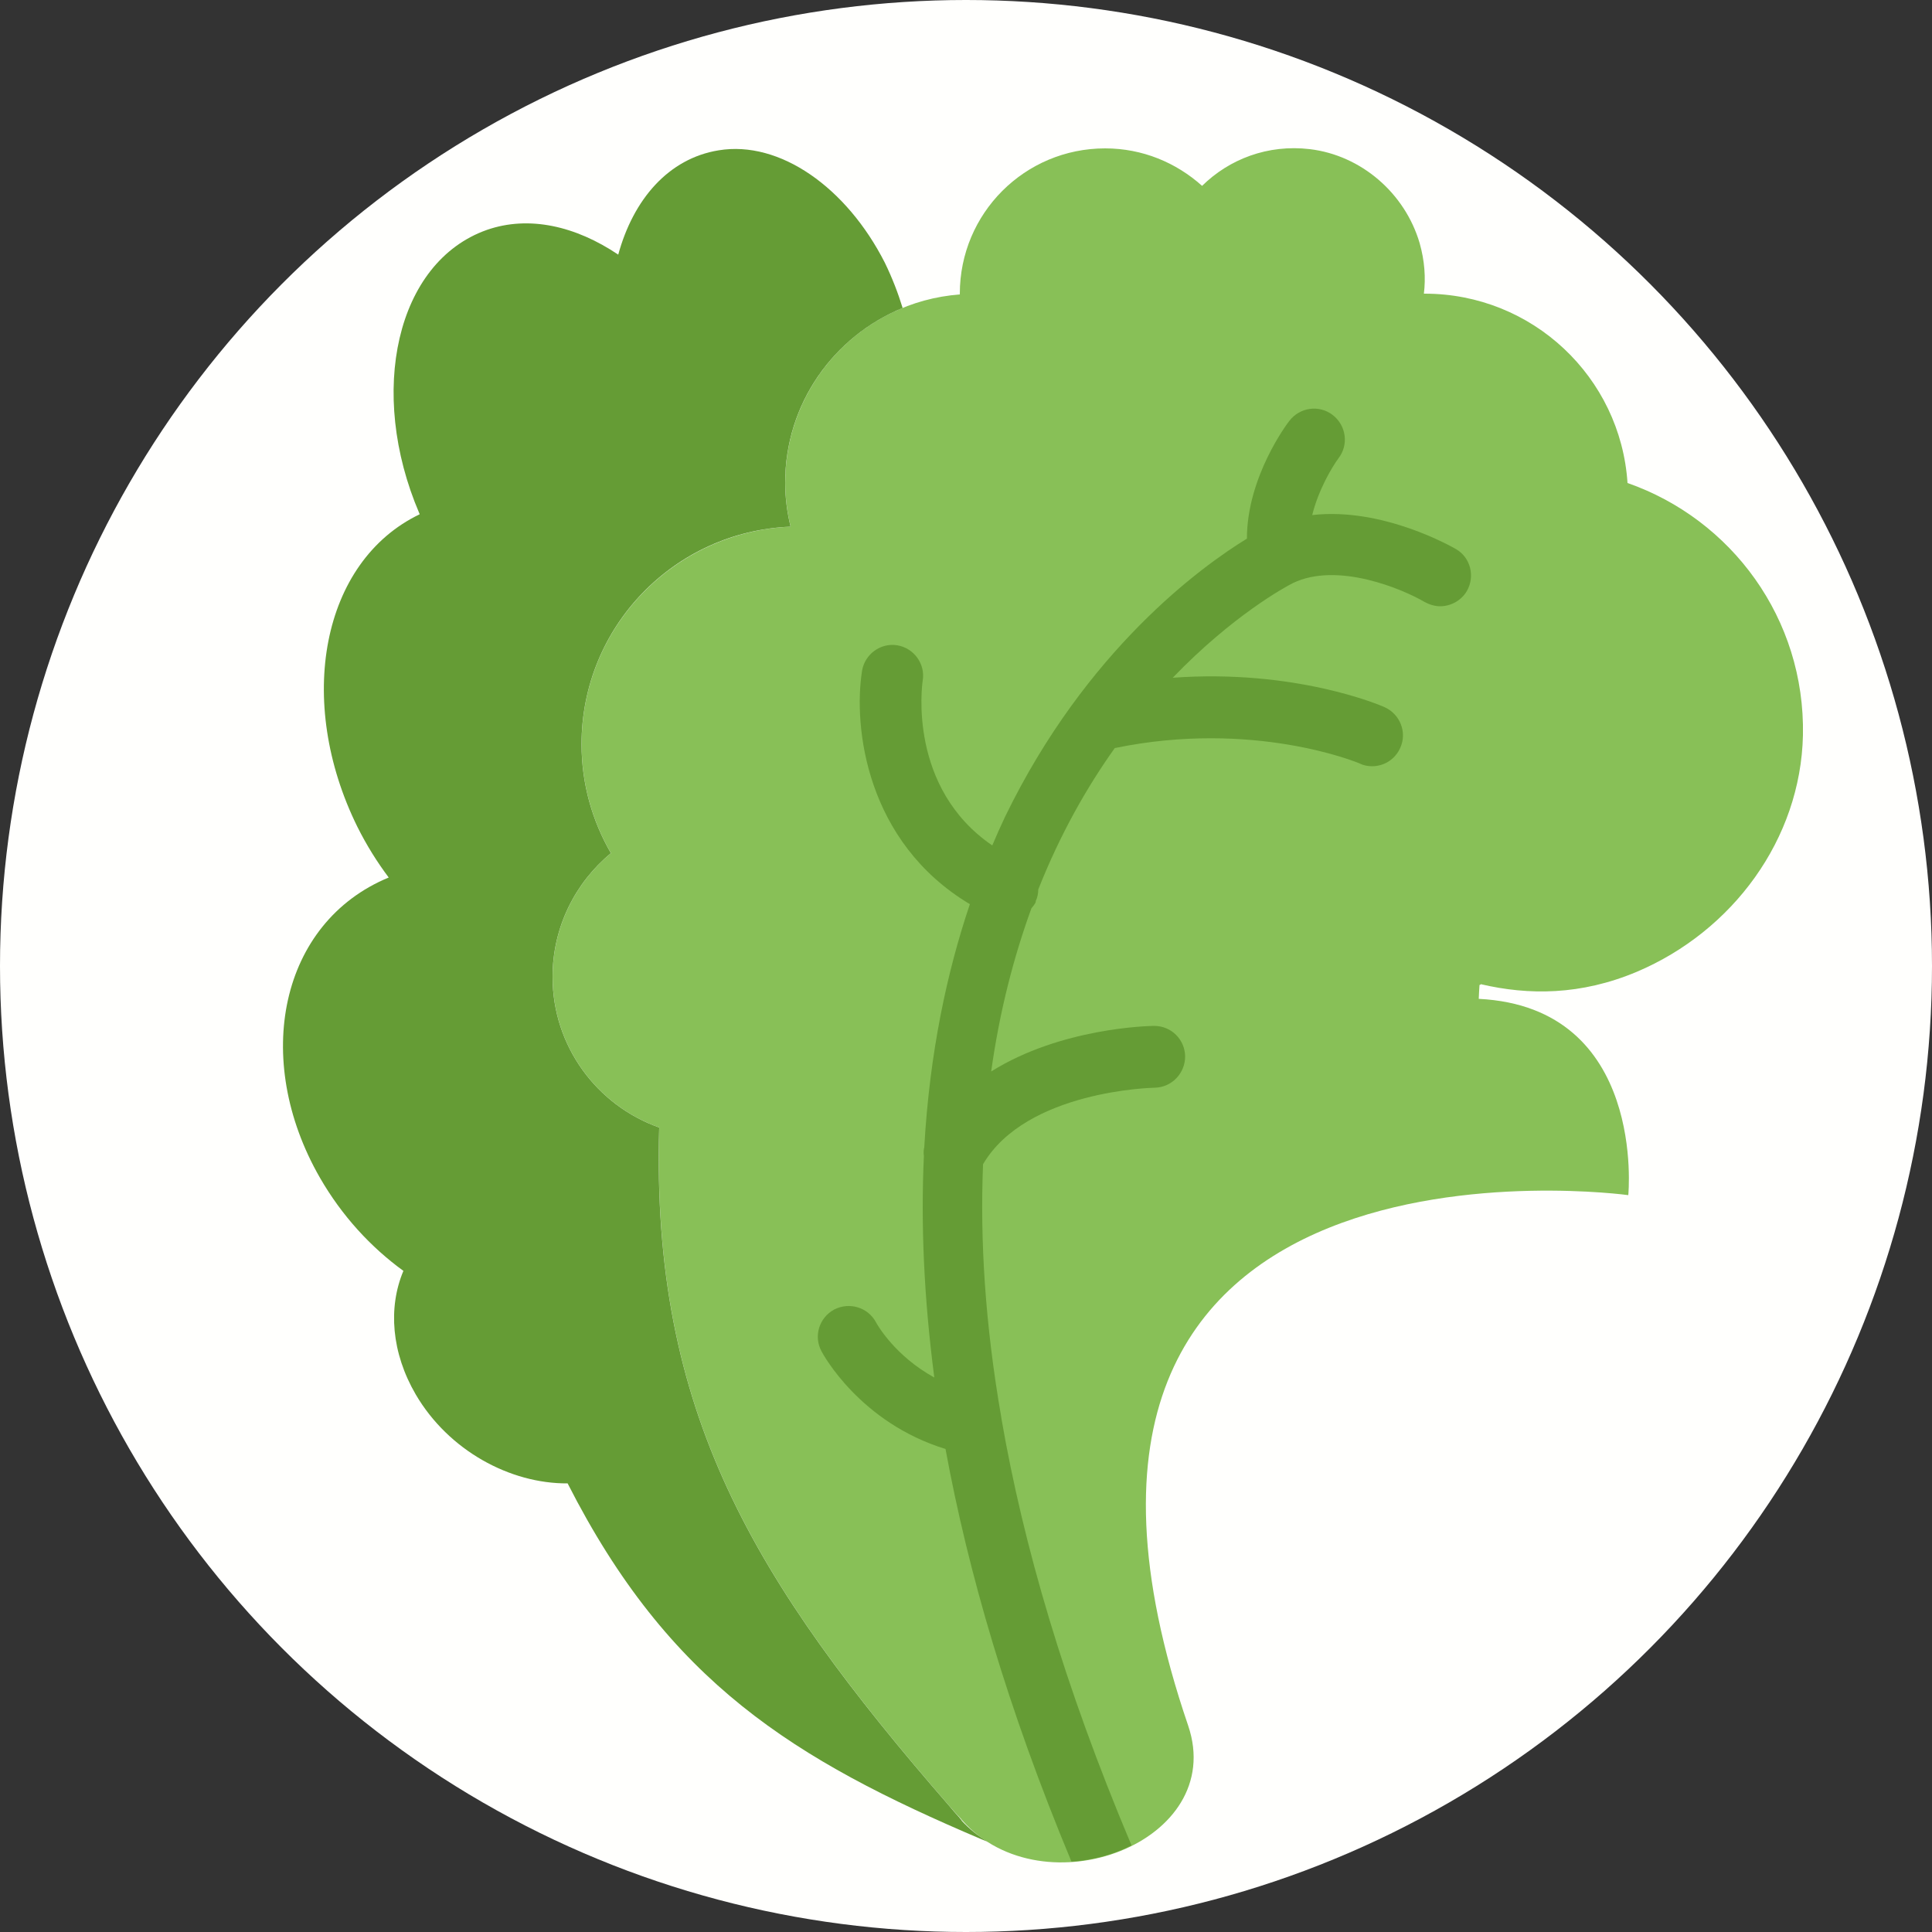 <?xml version="1.0" encoding="UTF-8" standalone="no"?>
<!-- Created with Inkscape (http://www.inkscape.org/) -->

<svg
   width="5mm"
   height="5mm"
   viewBox="0 0 5 5"
   version="1.1"
   id="svg2910"
   sodipodi:docname="Lettuce.svg"
   inkscape:version="1.2.2 (732a01da63, 2022-12-09)"
   xml:space="preserve"
   xmlns:inkscape="http://www.inkscape.org/namespaces/inkscape"
   xmlns:sodipodi="http://sodipodi.sourceforge.net/DTD/sodipodi-0.dtd"
   xmlns="http://www.w3.org/2000/svg"
   xmlns:svg="http://www.w3.org/2000/svg"><rect x="0" y="0" width="5" height="5" fill="#333333" stroke="none"/><sodipodi:namedview
     id="namedview2912"
     pagecolor="#505050"
     bordercolor="#eeeeee"
     borderopacity="1"
     inkscape:showpageshadow="0"
     inkscape:pageopacity="0"
     inkscape:pagecheckerboard="0"
     inkscape:deskcolor="#505050"
     inkscape:document-units="mm"
     showgrid="false"
     inkscape:zoom="11.313709"
     inkscape:cx="3.5355337"
     inkscape:cy="14.451494"
     inkscape:window-width="1440"
     inkscape:window-height="890"
     inkscape:window-x="214"
     inkscape:window-y="1073"
     inkscape:window-maximized="1"
     inkscape:current-layer="g6737" /><defs
     id="defs2907"><rect
   x="69.5"
   y="53.5"
   width="65.25"
   height="39.25"
   id="rect3810" /><rect
   x="69.5"
   y="53.5"
   width="86"
   height="16.125"
   id="rect3810-3" /><rect
   x="69.5"
   y="53.5"
   width="74.442"
   height="23.87"
   id="rect3911" /><rect
   x="69.5"
   y="53.5"
   width="74.442"
   height="23.87"
   id="rect3911-9" />
	
	
	
</defs><g
     inkscape:groupmode="layer"
     inkscape:label="Icon"
     style="display:inline"
     id="g2828"><g
       id="g6737"
       inkscape:label="Lettuce"
       mgrep-icon="command"><circle
         style="display:inline;fill:#fffffd;fill-opacity:1;stroke:none;stroke-opacity:1"
         id="circle2826"
         cx="2.5"
         cy="2.5"
         r="2.5"
         inkscape:label="Command"
         mgrep-icon="centroid" /><path
         style="fill:#88c057;stroke-width:0.08"
         d="M 3.832,2.547 C 3.956,2.576 4.091,2.576 4.236,2.515 4.484,2.41 4.66,2.172 4.666,1.903 4.672,1.601 4.481,1.344 4.212,1.25 4.194,0.976 3.966,0.76 3.687,0.76 c -7.984e-4,0 -0.002,7.983e-5 -0.002,7.983e-5 0.005,-0.041 0.002,-0.085 -0.011,-0.131 C 3.636,0.5 3.523,0.402 3.39,0.386 3.281,0.373 3.181,0.412 3.111,0.481 3.044,0.421 2.957,0.384 2.86,0.384 c -0.208,0 -0.376,0.168 -0.376,0.376 0,6.3869e-4 1.597e-4,0.001 1.597e-4,0.002 -0.253,0.019 -0.452,0.23 -0.452,0.487 0,0.039 0.005,0.077 0.014,0.114 -0.301,0.013 -0.541,0.259 -0.541,0.563 0,0.103 0.028,0.199 0.076,0.282 -0.092,0.076 -0.151,0.191 -0.151,0.32 0,0.18 0.115,0.333 0.276,0.39 -0.021,0.736 0.242,1.17 0.75,1.755 0.009,0.01 0.018,0.021 0.028,0.031 0.002,0.002 0.004,0.004 0.006,0.007 C 2.701,4.948 3.177,4.767 3.075,4.466 2.527,2.861 4.214,3.093 4.214,3.093 c 0,0 0.048,-0.486 -0.387,-0.508 5.589e-4,-0.012 0.001,-0.024 0.002,-0.036 0.001,-2.395e-4 0.002,-6.387e-4 0.003,-8.781e-4 z"
         id="path1281" /><path
         style="fill:#659c35;stroke-width:0.08"
         d="m 2.489,4.711 c -0.002,-0.002 -0.004,-0.004 -0.006,-0.007 C 2.474,4.694 2.465,4.684 2.456,4.673 1.948,4.088 1.685,3.654 1.706,2.918 1.545,2.861 1.43,2.708 1.43,2.528 c 0,-0.129 0.059,-0.244 0.151,-0.32 -0.048,-0.083 -0.076,-0.179 -0.076,-0.282 0,-0.304 0.24,-0.551 0.541,-0.563 -0.009,-0.037 -0.014,-0.075 -0.014,-0.114 0,-0.205 0.126,-0.379 0.304,-0.452 C 2.324,0.758 2.309,0.719 2.29,0.68 2.191,0.485 2.018,0.363 1.86,0.389 1.73,0.41 1.639,0.516 1.6,0.659 1.49,0.585 1.369,0.557 1.26,0.595 1.025,0.678 0.951,1.015 1.085,1.328 c 3.991e-4,9.581e-4 9.58e-4,0.002 0.001,0.003 -0.254,0.122 -0.322,0.483 -0.161,0.809 0.024,0.048 0.051,0.091 0.081,0.131 -0.281,0.116 -0.355,0.469 -0.178,0.777 0.057,0.099 0.132,0.18 0.216,0.241 -0.04,0.095 -0.031,0.212 0.032,0.32 0.085,0.145 0.244,0.231 0.393,0.23 0.262,0.515 0.584,0.714 1.071,0.921 0.005,0.002 0.01,0.004 0.015,0.006 -0.024,-0.015 -0.047,-0.033 -0.067,-0.055 z"
         id="path1283" /><path
         style="fill:#659c35;stroke-width:0.08"
         d="m 2.68,2.333 c 0.005,-0.01 0.007,-0.021 0.007,-0.031 0.057,-0.144 0.126,-0.265 0.198,-0.366 0.358,-0.074 0.628,0.037 0.634,0.04 0.01,0.005 0.021,0.007 0.032,0.007 0.031,0 0.06,-0.018 0.073,-0.048 0.018,-0.04 -7.185e-4,-0.087 -0.041,-0.105 C 3.572,1.825 3.352,1.731 3.035,1.754 3.19,1.593 3.326,1.519 3.346,1.509 c 0.116,-0.056 0.285,0.016 0.341,0.049 0.013,0.007 0.027,0.011 0.04,0.011 0.027,0 0.054,-0.014 0.069,-0.039 0.022,-0.038 0.01,-0.087 -0.028,-0.109 -0.009,-0.005 -0.189,-0.109 -0.372,-0.088 0.016,-0.065 0.051,-0.124 0.068,-0.147 0.027,-0.035 0.02,-0.085 -0.015,-0.112 -0.035,-0.027 -0.085,-0.02 -0.112,0.015 -0.005,0.006 -0.11,0.145 -0.11,0.305 -0.116,0.071 -0.416,0.287 -0.626,0.72 -0.011,0.023 -0.022,0.048 -0.033,0.074 -0.218,-0.149 -0.182,-0.414 -0.18,-0.427 0.007,-0.043 -0.023,-0.084 -0.066,-0.091 -0.043,-0.007 -0.084,0.023 -0.091,0.066 -0.023,0.145 0.01,0.443 0.279,0.604 -0.059,0.175 -0.104,0.383 -0.118,0.629 -0.002,0.008 -0.002,0.015 -0.001,0.023 -0.008,0.173 -3.193e-4,0.364 0.027,0.573 C 2.316,3.509 2.27,3.428 2.267,3.422 2.246,3.383 2.198,3.369 2.159,3.389 c -0.039,0.021 -0.054,0.069 -0.033,0.108 0.004,0.008 0.1,0.185 0.321,0.253 0.058,0.316 0.16,0.67 0.326,1.068 0.055,-0.004 0.108,-0.018 0.155,-0.042 -2.395e-4,-6.387e-4 -1.597e-4,-0.001 -3.992e-4,-0.002 C 2.753,4.36 2.648,3.996 2.592,3.673 c -3.194e-4,-0.002 -4.79e-4,-0.004 -8.782e-4,-0.006 -0.042,-0.242 -0.055,-0.459 -0.047,-0.654 0.112,-0.191 0.44,-0.198 0.444,-0.198 0.044,-7.185e-4 0.079,-0.037 0.079,-0.081 -6.386e-4,-0.044 -0.036,-0.079 -0.08,-0.079 -3.194e-4,0 -6.387e-4,0 -9.58e-4,0 -0.013,1.597e-4 -0.241,0.005 -0.421,0.118 0.022,-0.158 0.059,-0.298 0.104,-0.422 0.005,-0.006 0.009,-0.011 0.012,-0.018 z"
         id="path1285" /></g></g></svg>
